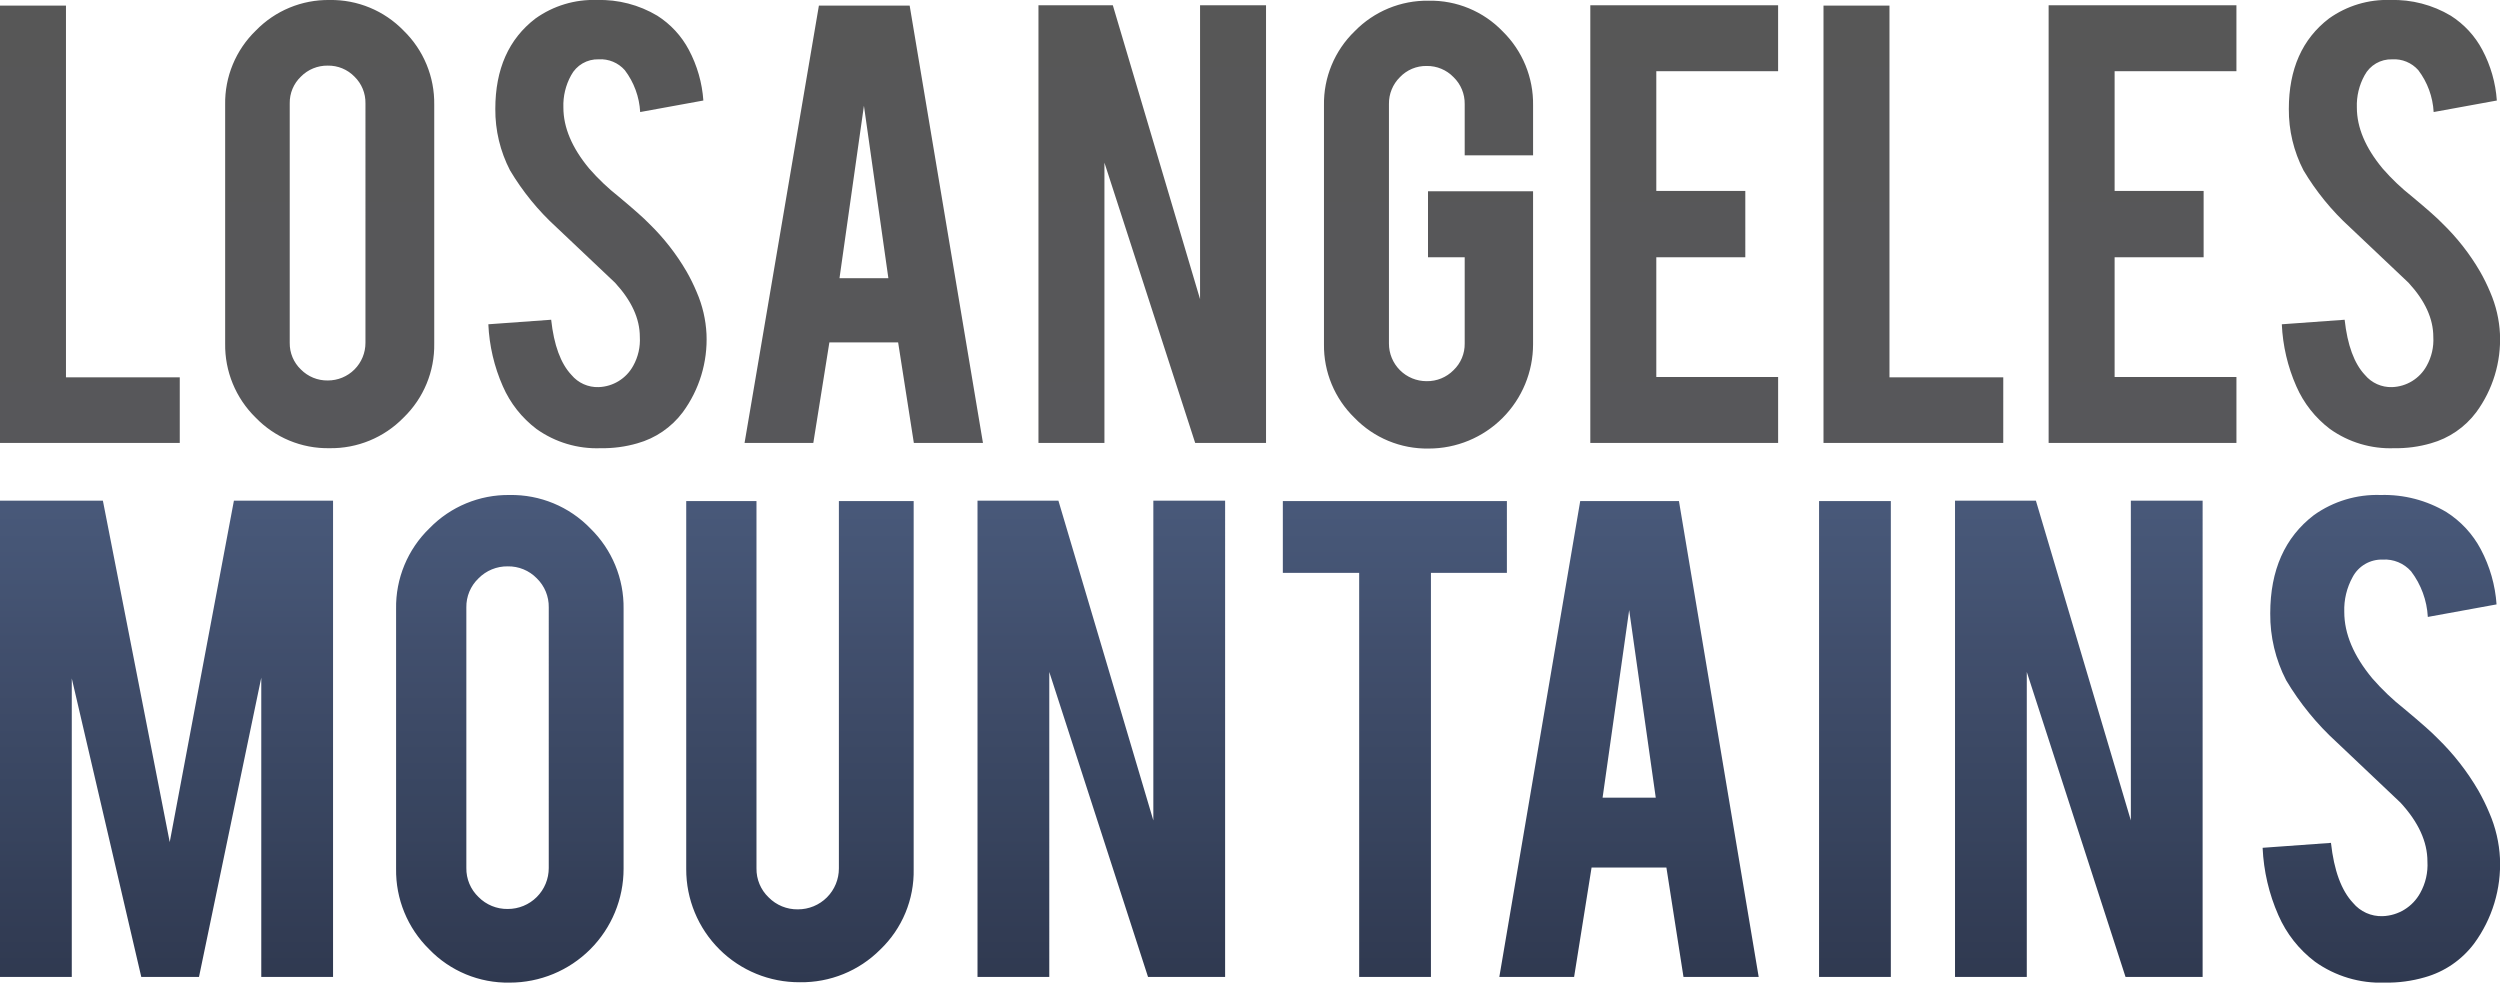 <svg xmlns="http://www.w3.org/2000/svg" xmlns:xlink="http://www.w3.org/1999/xlink" width="361.056" height="141.911" viewBox="0 0 361.056 141.911">
  <defs>
    <clipPath id="clip-path">
      <path id="Path_7" data-name="Path 7" d="M26.627,36.806H.665V-26.361h9.528V27.328H26.627ZM48.254-27.167a14.543,14.543,0,0,1,10.713,4.436,14.609,14.609,0,0,1,4.411,10.687V22.438a14.543,14.543,0,0,1-4.436,10.713,14.609,14.609,0,0,1-10.687,4.411,14.46,14.46,0,0,1-10.687-4.436,14.652,14.652,0,0,1-4.386-10.687V-12.044a14.543,14.543,0,0,1,4.436-10.713A14.55,14.55,0,0,1,48.254-27.167Zm5.192,14.922A5.251,5.251,0,0,0,51.859-16.1,5.25,5.25,0,0,0,48-17.69,5.334,5.334,0,0,0,44.121-16.1a5.209,5.209,0,0,0-1.613,3.857V22.338a5.209,5.209,0,0,0,1.613,3.857A5.334,5.334,0,0,0,48,27.782a5.422,5.422,0,0,0,5.445-5.445ZM102.7,21.077A17.767,17.767,0,0,1,99.272,32.37a12.348,12.348,0,0,1-6.554,4.487,17.867,17.867,0,0,1-5.293.706,14.982,14.982,0,0,1-9.276-2.773,15.509,15.509,0,0,1-4.865-6.176,24.916,24.916,0,0,1-2.092-8.948l9.074-.655q.6,5.495,2.924,7.965a4.887,4.887,0,0,0,3.932,1.764,5.911,5.911,0,0,0,4.991-3.075,7.633,7.633,0,0,0,.958-4.184q0-3.932-3.579-7.814L81.022,5.651a36.147,36.147,0,0,1-6.7-8.217A18.988,18.988,0,0,1,72.2-11.439q0-8.621,5.8-13.057a14.416,14.416,0,0,1,8.873-2.672A16.126,16.126,0,0,1,95.592-24.9a13.1,13.1,0,0,1,4.562,4.94,18.284,18.284,0,0,1,2.092,7.31l-9.125,1.664A11,11,0,0,0,90.9-17.034,4.657,4.657,0,0,0,87.122-18.6a4.355,4.355,0,0,0-3.983,2.319,8.941,8.941,0,0,0-1.109,4.638q0,4.336,3.731,8.822A31.52,31.52,0,0,0,90,1.215Q93.323,3.988,94.382,5.1a32.328,32.328,0,0,1,5.445,6.957,26.656,26.656,0,0,1,1.462,2.974A17.32,17.32,0,0,1,102.7,21.077Zm17.745,1.21-2.319,14.519h-9.931l10.738-63.167H132.04l10.587,63.167h-9.982l-2.269-14.519Zm4.991-34.18-3.529,24.9h7.058ZM161.38-26.411l12.6,42.447V-26.411h9.528V36.806H173.277L160.17-3.675V36.806h-9.528V-26.411ZM207,37.613a14.543,14.543,0,0,1-10.713-4.436,14.55,14.55,0,0,1-4.411-10.637V-11.943a14.543,14.543,0,0,1,4.436-10.713A14.609,14.609,0,0,1,207-27.066,14.46,14.46,0,0,1,217.69-22.63a14.652,14.652,0,0,1,4.386,10.687v7.209H212.2v-7.411a5.292,5.292,0,0,0-1.613-3.882,5.292,5.292,0,0,0-3.882-1.613,5.209,5.209,0,0,0-3.857,1.613,5.334,5.334,0,0,0-1.588,3.882V22.438a5.422,5.422,0,0,0,5.445,5.445,5.334,5.334,0,0,0,3.882-1.588,5.209,5.209,0,0,0,1.613-3.857V9.987H206.9V.459h15.174V22.539A15.06,15.06,0,0,1,207,37.613Zm23.341-.807V-26.411h27.122v9.528H239.872V.408h12.855V9.987H239.872V27.278h17.594v9.528Zm59.638,0H264.019V-26.361h9.528V27.328h16.434Zm6.554,0V-26.411h27.122v9.528H306.063V.408h12.855V9.987H306.063V27.278h17.594v9.528Zm65.183-15.729A17.766,17.766,0,0,1,358.29,32.37a12.347,12.347,0,0,1-6.554,4.487,17.867,17.867,0,0,1-5.293.706,14.982,14.982,0,0,1-9.276-2.773,15.509,15.509,0,0,1-4.865-6.176,24.917,24.917,0,0,1-2.092-8.948l9.074-.655q.605,5.495,2.924,7.965a4.887,4.887,0,0,0,3.932,1.764,5.911,5.911,0,0,0,4.991-3.075,7.633,7.633,0,0,0,.958-4.184q0-3.932-3.579-7.814l-8.469-8.016a36.148,36.148,0,0,1-6.7-8.217,18.987,18.987,0,0,1-2.117-8.873q0-8.621,5.8-13.057a14.416,14.416,0,0,1,8.873-2.672A16.126,16.126,0,0,1,354.61-24.9a13.1,13.1,0,0,1,4.562,4.94,18.283,18.283,0,0,1,2.092,7.31l-9.125,1.664a11,11,0,0,0-2.218-6.049,4.657,4.657,0,0,0-3.781-1.563,4.355,4.355,0,0,0-3.983,2.319,8.941,8.941,0,0,0-1.109,4.638q0,4.336,3.73,8.822a31.518,31.518,0,0,0,4.235,4.033Q352.342,3.988,353.4,5.1a32.328,32.328,0,0,1,5.445,6.957,26.66,26.66,0,0,1,1.462,2.974A17.32,17.32,0,0,1,361.718,21.077Z" transform="translate(-0.665 27.167)" fill="none"/>
    </clipPath>
    <linearGradient id="linear-gradient" x1="0.01" y1="0.03" x2="0.01" y2="36.601" gradientUnits="objectBoundingBox">
      <stop offset="0"/>
      <stop offset="0" stop-color="#575757"/>
      <stop offset="0.1" stop-color="#575757"/>
      <stop offset="0.2" stop-color="#575758"/>
      <stop offset="0.3" stop-color="#575758"/>
      <stop offset="0.4" stop-color="#575758"/>
      <stop offset="0.5" stop-color="#575759"/>
      <stop offset="0.6" stop-color="#575759"/>
      <stop offset="0.7" stop-color="#575759"/>
      <stop offset="0.8" stop-color="#575759"/>
      <stop offset="0.9" stop-color="#57575a"/>
      <stop offset="1" stop-color="#57575a"/>
      <stop offset="1"/>
    </linearGradient>
    <linearGradient id="linear-gradient-2" x1="0.5" y1="0.03" x2="0.5" y2="0.47" gradientUnits="objectBoundingBox">
      <stop offset="0" stop-color="#575757"/>
      <stop offset="0.1" stop-color="#575757"/>
      <stop offset="0.2" stop-color="#575758"/>
      <stop offset="0.3" stop-color="#575758"/>
      <stop offset="0.4" stop-color="#575758"/>
      <stop offset="0.5" stop-color="#575759"/>
      <stop offset="0.6" stop-color="#575759"/>
      <stop offset="0.7" stop-color="#575759"/>
      <stop offset="0.8" stop-color="#575759"/>
      <stop offset="0.9" stop-color="#57575a"/>
      <stop offset="1" stop-color="#57575a"/>
    </linearGradient>
    <clipPath id="clip-path-2">
      <path id="Path_10" data-name="Path 10" d="M14.307,56.6H3.941V-12.177H18.8l9.653,49.307,9.269-49.307H52.041V56.6H41.675V13.381L32.68,56.6H24.344L14.307,13.491ZM77.545-13A15.822,15.822,0,0,1,89.2-8.174,15.894,15.894,0,0,1,94,3.454V40.969A16.432,16.432,0,0,1,77.545,57.423,15.732,15.732,0,0,1,65.917,52.6a15.94,15.94,0,0,1-4.772-11.627V3.454A15.822,15.822,0,0,1,65.972-8.2,15.83,15.83,0,0,1,77.545-13ZM83.194,3.234a5.712,5.712,0,0,0-1.728-4.2,5.712,5.712,0,0,0-4.2-1.728A5.8,5.8,0,0,0,73.047-.961a5.667,5.667,0,0,0-1.755,4.2V40.859a5.667,5.667,0,0,0,1.755,4.2,5.8,5.8,0,0,0,4.223,1.728,5.9,5.9,0,0,0,5.923-5.923Zm36.253,54.133a16.292,16.292,0,0,1-16.4-16.344V-12.122h10.147V40.914a5.668,5.668,0,0,0,1.755,4.2,5.8,5.8,0,0,0,4.223,1.728,5.9,5.9,0,0,0,5.923-5.923V-12.122h10.8V41.024a15.617,15.617,0,0,1-4.826,11.627A16.035,16.035,0,0,1,119.447,57.368ZM156.8-12.177,170.509,34V-12.177h10.366V56.6H169.741l-14.26-44.042V56.6H145.115V-12.177ZM200.236-1.757H189.211V-12.122h32.359V-1.757H210.6V56.6H200.236ZM233.8,40.8l-2.523,15.8h-10.8l11.682-68.722h14.26L257.934,56.6h-10.86l-2.468-15.8Zm5.43-37.186-3.839,27.094h7.678ZM277.02,56.6H266.654V-12.122H277.02Zm20.951-68.777L311.683,34V-12.177h10.366V56.6H310.915l-14.26-44.042V56.6H286.289V-12.177Zm67.022,51.665a19.329,19.329,0,0,1-3.73,12.286,13.434,13.434,0,0,1-7.13,4.881,19.439,19.439,0,0,1-5.759.768,16.3,16.3,0,0,1-10.092-3.017,16.873,16.873,0,0,1-5.293-6.719,27.108,27.108,0,0,1-2.276-9.735l9.872-.713q.658,5.978,3.181,8.666a5.317,5.317,0,0,0,4.278,1.92,6.431,6.431,0,0,0,5.43-3.346,8.3,8.3,0,0,0,1.042-4.552q0-4.278-3.894-8.5L341.41,22.7a39.327,39.327,0,0,1-7.295-8.94,20.658,20.658,0,0,1-2.3-9.653q0-9.379,6.307-14.205A15.684,15.684,0,0,1,347.772-13a17.545,17.545,0,0,1,9.488,2.468,14.258,14.258,0,0,1,4.964,5.375A19.891,19.891,0,0,1,364.5,2.8l-9.927,1.81a11.966,11.966,0,0,0-2.413-6.582,5.067,5.067,0,0,0-4.113-1.7,4.738,4.738,0,0,0-4.333,2.523,9.727,9.727,0,0,0-1.207,5.046q0,4.717,4.059,9.6a34.291,34.291,0,0,0,4.607,4.388q3.62,3.017,4.772,4.223a35.172,35.172,0,0,1,5.923,7.569,29,29,0,0,1,1.59,3.236A18.844,18.844,0,0,1,364.994,39.488Z" transform="translate(-3.941 13)" fill="none"/>
    </clipPath>
    <linearGradient id="linear-gradient-3" x1="0.056" y1="0.536" x2="0.056" y2="37.107" gradientUnits="objectBoundingBox">
      <stop offset="0"/>
      <stop offset="0" stop-color="#49597a"/>
      <stop offset="0.1" stop-color="#465676"/>
      <stop offset="0.2" stop-color="#445372"/>
      <stop offset="0.3" stop-color="#414f6d"/>
      <stop offset="0.4" stop-color="#3f4c69"/>
      <stop offset="0.5" stop-color="#3c4965"/>
      <stop offset="0.6" stop-color="#394661"/>
      <stop offset="0.7" stop-color="#37435d"/>
      <stop offset="0.8" stop-color="#343f58"/>
      <stop offset="0.9" stop-color="#323c54"/>
      <stop offset="1" stop-color="#2f3950"/>
      <stop offset="1"/>
    </linearGradient>
    <linearGradient id="linear-gradient-4" x1="0.507" y1="0.536" x2="0.507" y2="0.975" gradientUnits="objectBoundingBox">
      <stop offset="0" stop-color="#49597a"/>
      <stop offset="0.1" stop-color="#465676"/>
      <stop offset="0.2" stop-color="#445372"/>
      <stop offset="0.3" stop-color="#414f6d"/>
      <stop offset="0.4" stop-color="#3f4c69"/>
      <stop offset="0.5" stop-color="#3c4965"/>
      <stop offset="0.6" stop-color="#394661"/>
      <stop offset="0.7" stop-color="#37435d"/>
      <stop offset="0.8" stop-color="#343f58"/>
      <stop offset="0.9" stop-color="#323c54"/>
      <stop offset="1" stop-color="#2f3950"/>
    </linearGradient>
  </defs>
  <g id="Group_23" data-name="Group 23" transform="translate(-0.665 27.167)">
    <g id="Group_4" data-name="Group 4" transform="translate(0.665 -27.167)" clip-path="url(#clip-path)">
      <g id="Group_2" data-name="Group 2" transform="translate(-3.497 -4.378)" opacity="0">
        <g id="Group_1" data-name="Group 1" transform="translate(0 0)">
          <path id="Path_5" data-name="Path 5" d="M-.665-.833H367.382V146.386H-.665Z" transform="translate(0.665 0.833)" fill="url(#linear-gradient)"/>
        </g>
      </g>
      <g id="Group_3" data-name="Group 3" transform="translate(-3.497 -4.378)">
        <path id="Path_6" data-name="Path 6" d="M-.665-.833H367.382V146.386H-.665Z" transform="translate(0.665 0.833)" fill="url(#linear-gradient-2)"/>
      </g>
    </g>
    <g id="Group_8" data-name="Group 8" transform="translate(0.665 44.322)" clip-path="url(#clip-path-2)">
      <g id="Group_6" data-name="Group 6" transform="translate(-22.543 -85.804)" opacity="0">
        <g id="Group_5" data-name="Group 5">
          <path id="Path_8" data-name="Path 8" d="M-3.941-15H396.477V145.167H-3.941Z" transform="translate(3.941 15)" fill="url(#linear-gradient-3)"/>
        </g>
      </g>
      <g id="Group_7" data-name="Group 7" transform="translate(-22.543 -85.804)">
        <path id="Path_9" data-name="Path 9" d="M-3.941-15H396.477V145.167H-3.941Z" transform="translate(3.941 15)" fill="url(#linear-gradient-4)"/>
      </g>
    </g>
  </g>
</svg>

